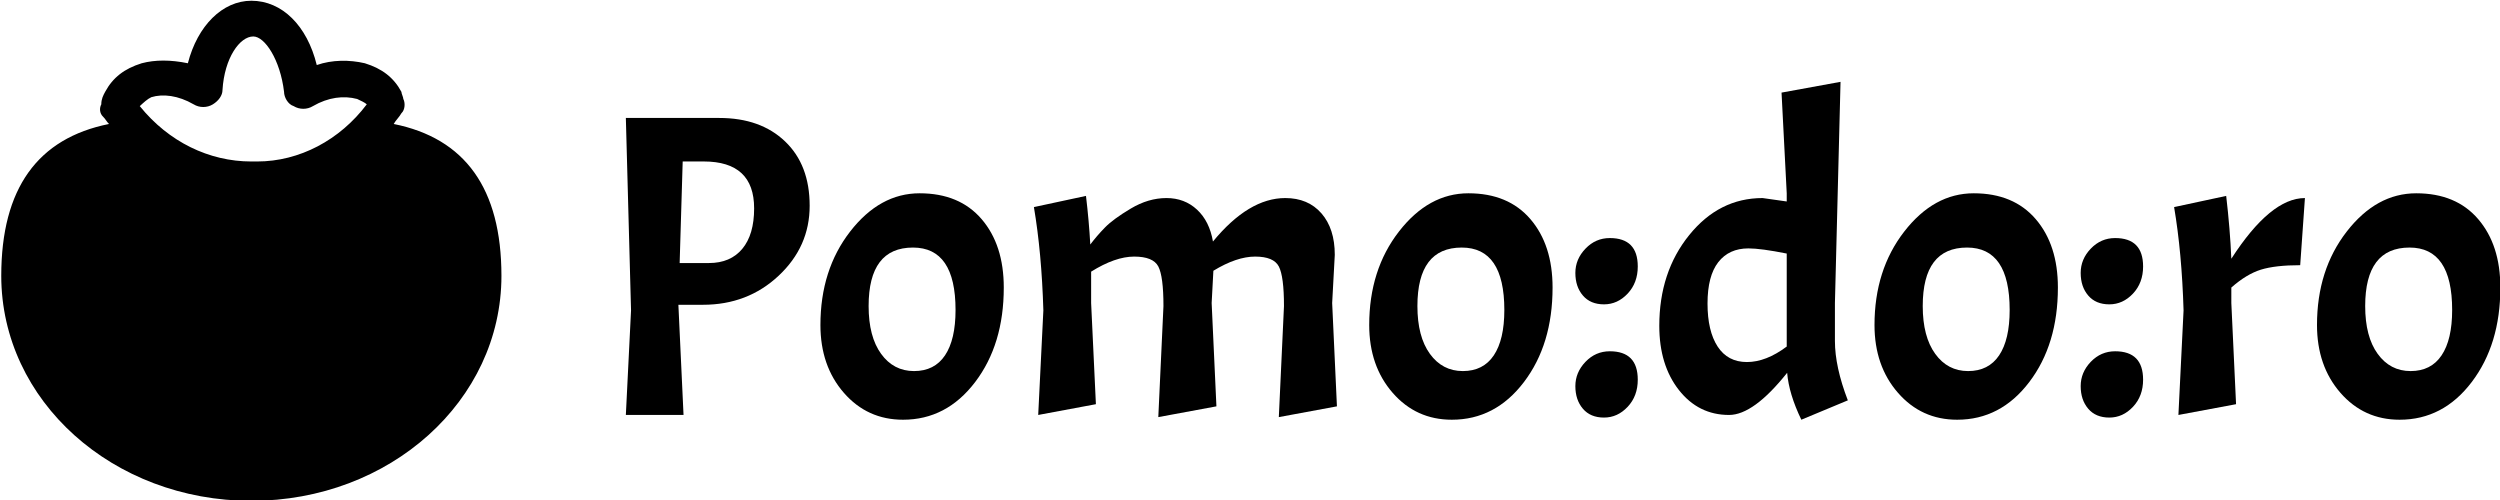 <?xml version="1.0" encoding="utf-8"?>
<svg id="master-artboard" viewBox="0 0 700 140" xmlns="http://www.w3.org/2000/svg" width="700px" height="140px"
  version="1.1"
  style="shape-rendering:geometricPrecision; text-rendering:geometricPrecision; image-rendering:optimizeQuality; fill-rule:evenodd; clip-rule:evenodd">
  <rect id="ee-background" x="0" y="0" width="700" height="140"
    style="fill: white; fill-opacity: 0; pointer-events: none;" />
  <g transform="matrix(1.244, 0, 0, 1.244, 115.82, -0)">
    <desc>Created with Fabric.js 3.5.0</desc>
    <g transform="matrix(4.33, 0, 0, 4.02, -36.529, 56.448)" id="487855">
      <path
        style="stroke: none; stroke-width: 1; stroke-dasharray: none; stroke-linecap: butt; stroke-dashoffset: 0; stroke-linejoin: miter; stroke-miterlimit: 4; is-custom-font: none; font-file-url: none; fill: rgb(0,0,0); fill-rule: nonzero; opacity: 1;"
        vector-effect="non-scaling-stroke" transform=" translate(-16, -16)"
        d="M 23.4 8.9 c 0.1 -0.2 0.3 -0.4 0.4 -0.6 C 24 8.1 24 7.7 23.9 7.5 c 0 -0.1 -0.1 -0.3 -0.1 -0.4 c 0 0 0 0 0 0 c -0.4 -0.8 -1 -1.3 -1.9 -1.6 c -0.8 -0.2 -1.7 -0.2 -2.5 0.1 C 18.9 3.4 17.6 2 16 2 c -1.5 0 -2.8 1.4 -3.3 3.5 c -0.9 -0.2 -1.7 -0.2 -2.4 0 C 9.4 5.8 8.8 6.3 8.4 7.1 C 8.3 7.3 8.2 7.5 8.2 7.8 C 8.1 8 8.1 8.3 8.3 8.5 c 0.1 0.1 0.2 0.3 0.3 0.4 C 4.9 9.7 3 12.5 3 17.4 C 3 24.4 8.8 30 16 30 s 13 -5.6 13 -12.6 C 29 12.5 27.1 9.7 23.4 8.9 z M 10.8 7.4 c 0.6 -0.2 1.4 -0.1 2.2 0.4 c 0.3 0.2 0.7 0.2 1 0 c 0.3 -0.2 0.5 -0.5 0.5 -0.8 c 0.1 -1.8 0.9 -3 1.6 -3 c 0.6 0 1.4 1.3 1.6 3.1 c 0 0.3 0.2 0.7 0.5 0.8 c 0.3 0.2 0.7 0.2 1 0 c 0.8 -0.5 1.6 -0.6 2.3 -0.4 c 0.2 0.1 0.4 0.2 0.5 0.3 c -1.4 2 -3.5 3.2 -5.7 3.2 L 16 11 c -2.2 0 -4.3 -1.1 -5.8 -3.1 C 10.4 7.7 10.6 7.5 10.8 7.4 z"
        stroke-linecap="round" />
    </g>
    <g transform="matrix(0.865, 0, 0, 0.865, 256.203, 62.968)" style=""
      id="800622">

      <path font-family="Acme" font-size="112" font-style="normal" font-weight="normal"
        style="stroke: none; stroke-width: 1; stroke-dasharray: none; stroke-linecap: butt; stroke-dashoffset: 0; stroke-linejoin: miter; stroke-miterlimit: 4; is-custom-font: none; font-file-url: none; fill: rgb(0,0,0); fill-rule: nonzero; opacity: 1; white-space: pre;"
        d="M-240.97-42.10L-216.66-42.10Q-205.91-42.10-199.53-35.99Q-193.14-29.89-193.14-19.25Q-193.14-8.61-201.21-1.05Q-209.27 6.51-220.92 6.51L-220.92 6.51L-227.30 6.51L-225.96 35.18L-240.97 35.18L-239.62 7.97L-240.97-42.10ZM-220.70-30.78L-220.70-30.78L-226.18-30.78L-226.97-4.35L-219.35-4.35Q-213.75-4.35-210.67-8.05Q-207.59-11.74-207.59-18.58L-207.59-18.58Q-207.59-30.78-220.70-30.78Z" />
      <path font-family="Acme" font-size="112" font-style="normal" font-weight="normal"
        style="stroke: none; stroke-width: 1; stroke-dasharray: none; stroke-linecap: butt; stroke-dashoffset: 0; stroke-linejoin: miter; stroke-miterlimit: 4; is-custom-font: none; font-file-url: none; fill: rgb(0,0,0); fill-rule: nonzero; opacity: 1; white-space: pre;"
        d="M-190.34 11.78Q-190.34-2.56-182.62-12.53Q-174.89-22.50-164.53-22.50Q-154.17-22.50-148.40-15.78Q-142.63-9.06-142.63 2.03L-142.63 2.03Q-142.63 16.82-150.08 26.62Q-157.53 36.42-168.84 36.42L-168.84 36.42Q-178.14 36.42-184.24 29.42Q-190.34 22.42-190.34 11.78L-190.34 11.78ZM-155.18 7.86L-155.18 7.86Q-155.18-8.38-166.26-8.38L-166.26-8.38Q-177.80-8.38-177.80 6.85L-177.80 6.85Q-177.80 14.80-174.55 19.28Q-171.30 23.76-165.98 23.76Q-160.66 23.76-157.92 19.67Q-155.18 15.58-155.18 7.86Z" />
      <path font-family="Acme" font-size="112" font-style="normal" font-weight="normal"
        style="stroke: none; stroke-width: 1; stroke-dasharray: none; stroke-linecap: butt; stroke-dashoffset: 0; stroke-linejoin: miter; stroke-miterlimit: 4; is-custom-font: none; font-file-url: none; fill: rgb(0,0,0); fill-rule: nonzero; opacity: 1; white-space: pre;"
        d="M-101.08 6.85Q-101.08-0.88-102.42-3.46Q-103.77-6.03-108.70-6.03Q-113.62-6.03-119.90-2.11L-119.90-2.11L-119.90 6.06L-118.66 32.38L-133.67 35.18L-132.33 7.97Q-132.78-7.04-134.79-18.91L-134.79-18.91L-121.24-21.82Q-120.46-15.33-120.12-9.17L-120.12-9.17Q-118.44-11.41-116.31-13.59Q-114.18-15.78-109.59-18.52Q-105.00-21.26-100.30-21.26Q-95.59-21.26-92.34-18.24Q-89.10-15.22-88.20-9.95L-88.20-9.95Q-78.90-21.26-69.38-21.26L-69.38-21.26Q-63.45-21.26-59.98-17.29Q-56.50-13.31-56.50-6.48L-56.50-6.48L-57.18 6.06L-55.94 32.94L-71.06 35.74L-69.72 6.85Q-69.72-0.88-71.06-3.46Q-72.41-6.03-77.22-6.03Q-82.04-6.03-88.09-2.34L-88.09-2.34L-88.54 6.06L-87.30 32.94L-102.42 35.74L-101.08 6.85Z" />
      <path font-family="Acme" font-size="112" font-style="normal" font-weight="normal"
        style="stroke: none; stroke-width: 1; stroke-dasharray: none; stroke-linecap: butt; stroke-dashoffset: 0; stroke-linejoin: miter; stroke-miterlimit: 4; is-custom-font: none; font-file-url: none; fill: rgb(0,0,0); fill-rule: nonzero; opacity: 1; white-space: pre;"
        d="M-47.54 11.78Q-47.54-2.56-39.82-12.53Q-32.09-22.50-21.73-22.50Q-11.37-22.50-5.60-15.78Q0.17-9.06 0.17 2.03L0.17 2.03Q0.17 16.82-7.28 26.62Q-14.73 36.42-26.04 36.42L-26.04 36.42Q-35.34 36.42-41.44 29.42Q-47.54 22.42-47.54 11.78L-47.54 11.78ZM-12.38 7.86L-12.38 7.86Q-12.38-8.38-23.46-8.38L-23.46-8.38Q-35-8.38-35 6.85L-35 6.85Q-35 14.80-31.75 19.28Q-28.50 23.76-23.18 23.76Q-17.86 23.76-15.12 19.67Q-12.38 15.58-12.38 7.86Z" />
      <path font-family="Acme" font-size="112" font-style="normal" font-weight="normal"
        style="stroke: none; stroke-width: 1; stroke-dasharray: none; stroke-linecap: butt; stroke-dashoffset: 0; stroke-linejoin: miter; stroke-miterlimit: 4; is-custom-font: none; font-file-url: none; fill: rgb(0,0,0); fill-rule: nonzero; opacity: 1; white-space: pre;"
        d="M6.10 27.68Q6.10 24.10 8.74 21.35Q11.37 18.61 15.06 18.61L15.06 18.61Q22.34 18.61 22.34 26.00L22.34 26.00Q22.34 30.26 19.71 33.06Q17.08 35.86 13.55 35.86Q10.02 35.86 8.06 33.56Q6.10 31.26 6.10 27.68ZM6.10-1.78Q6.10-5.36 8.74-8.10Q11.37-10.85 15.06-10.85L15.06-10.85Q22.34-10.85 22.34-3.46L22.34-3.46Q22.34 0.80 19.71 3.60Q17.08 6.40 13.55 6.40Q10.02 6.40 8.06 4.10Q6.10 1.81 6.10-1.78Z" />
      <path font-family="Acme" font-size="112" font-style="normal" font-weight="normal"
        style="stroke: none; stroke-width: 1; stroke-dasharray: none; stroke-linecap: butt; stroke-dashoffset: 0; stroke-linejoin: miter; stroke-miterlimit: 4; is-custom-font: none; font-file-url: none; fill: rgb(0,0,0); fill-rule: nonzero; opacity: 1; white-space: pre;"
        d="M61.21 24.21L61.21 24.21Q52.47 35.18 46.09 35.18L46.09 35.18Q38.14 35.18 33.04 28.69Q27.94 22.19 27.94 12.00L27.94 12.00Q27.94-2.00 35.73-11.63Q43.51-21.26 54.82-21.26L54.82-21.26L61.10-20.37L61.10-22.50L59.75-48.70L75.10-51.50L73.64 6.06L73.64 15.92Q73.64 22.64 77 31.38L77 31.38L64.90 36.42Q61.66 29.70 61.21 24.21ZM40.49 6.18Q40.49 13.34 43.12 17.38Q45.75 21.41 50.74 21.41Q55.72 21.41 61.10 17.38L61.10 17.38L61.10-6.82Q54.38-8.16 51.13-8.16L51.13-8.16Q46.09-8.16 43.29-4.58Q40.49-0.99 40.49 6.18Z" />
      <path font-family="Acme" font-size="112" font-style="normal" font-weight="normal"
        style="stroke: none; stroke-width: 1; stroke-dasharray: none; stroke-linecap: butt; stroke-dashoffset: 0; stroke-linejoin: miter; stroke-miterlimit: 4; is-custom-font: none; font-file-url: none; fill: rgb(0,0,0); fill-rule: nonzero; opacity: 1; white-space: pre;"
        d="M83.94 11.78Q83.94-2.56 91.67-12.53Q99.40-22.50 109.76-22.50Q120.12-22.50 125.89-15.78Q131.66-9.06 131.66 2.03L131.66 2.03Q131.66 16.82 124.21 26.62Q116.76 36.42 105.45 36.42L105.45 36.42Q96.15 36.42 90.05 29.42Q83.94 22.42 83.94 11.78L83.94 11.78ZM119.11 7.86L119.11 7.86Q119.11-8.38 108.02-8.38L108.02-8.38Q96.49-8.38 96.49 6.85L96.49 6.85Q96.49 14.80 99.74 19.28Q102.98 23.76 108.30 23.76Q113.62 23.76 116.37 19.67Q119.11 15.58 119.11 7.86Z" />
      <path font-family="Acme" font-size="112" font-style="normal" font-weight="normal"
        style="stroke: none; stroke-width: 1; stroke-dasharray: none; stroke-linecap: butt; stroke-dashoffset: 0; stroke-linejoin: miter; stroke-miterlimit: 4; is-custom-font: none; font-file-url: none; fill: rgb(0,0,0); fill-rule: nonzero; opacity: 1; white-space: pre;"
        d="M137.59 27.68Q137.59 24.10 140.22 21.35Q142.86 18.61 146.55 18.61L146.55 18.61Q153.83 18.61 153.83 26.00L153.83 26.00Q153.83 30.26 151.20 33.06Q148.57 35.86 145.04 35.86Q141.51 35.86 139.55 33.56Q137.59 31.26 137.59 27.68ZM137.59-1.78Q137.59-5.36 140.22-8.10Q142.86-10.85 146.55-10.85L146.55-10.85Q153.83-10.85 153.83-3.46L153.83-3.46Q153.83 0.80 151.20 3.60Q148.57 6.40 145.04 6.40Q141.51 6.40 139.55 4.10Q137.59 1.81 137.59-1.78Z" />
      <path font-family="Acme" font-size="112" font-style="normal" font-weight="normal"
        style="stroke: none; stroke-width: 1; stroke-dasharray: none; stroke-linecap: butt; stroke-dashoffset: 0; stroke-linejoin: miter; stroke-miterlimit: 4; is-custom-font: none; font-file-url: none; fill: rgb(0,0,0); fill-rule: nonzero; opacity: 1; white-space: pre;"
        d="M161.90-18.91L161.90-18.91L175.45-21.82Q176.46-13.20 176.79-5.47L176.79-5.47Q186.98-21.26 195.94-21.26L195.94-21.26L194.71-3.79Q188.22-3.79 184.46-2.62Q180.71-1.44 176.79 2.03L176.79 2.03L176.79 6.06L178.02 32.38L163.02 35.18L164.36 7.97Q163.91-7.04 161.90-18.91Z" />
      <path font-family="Acme" font-size="112" font-style="normal" font-weight="normal"
        style="stroke: none; stroke-width: 1; stroke-dasharray: none; stroke-linecap: butt; stroke-dashoffset: 0; stroke-linejoin: miter; stroke-miterlimit: 4; is-custom-font: none; font-file-url: none; fill: rgb(0,0,0); fill-rule: nonzero; opacity: 1; white-space: pre;"
        d="M199.08 11.78Q199.08-2.56 206.81-12.53Q214.54-22.50 224.90-22.50Q235.26-22.50 241.02-15.78Q246.79-9.06 246.79 2.03L246.79 2.03Q246.79 16.82 239.34 26.62Q231.90 36.42 220.58 36.42L220.58 36.42Q211.29 36.42 205.18 29.42Q199.08 22.42 199.08 11.78L199.08 11.78ZM234.25 7.86L234.25 7.86Q234.25-8.38 223.16-8.38L223.16-8.38Q211.62-8.38 211.62 6.85L211.62 6.85Q211.62 14.80 214.87 19.28Q218.12 23.76 223.44 23.76Q228.76 23.76 231.50 19.67Q234.25 15.58 234.25 7.86Z" />
    </g>
  </g>
</svg>